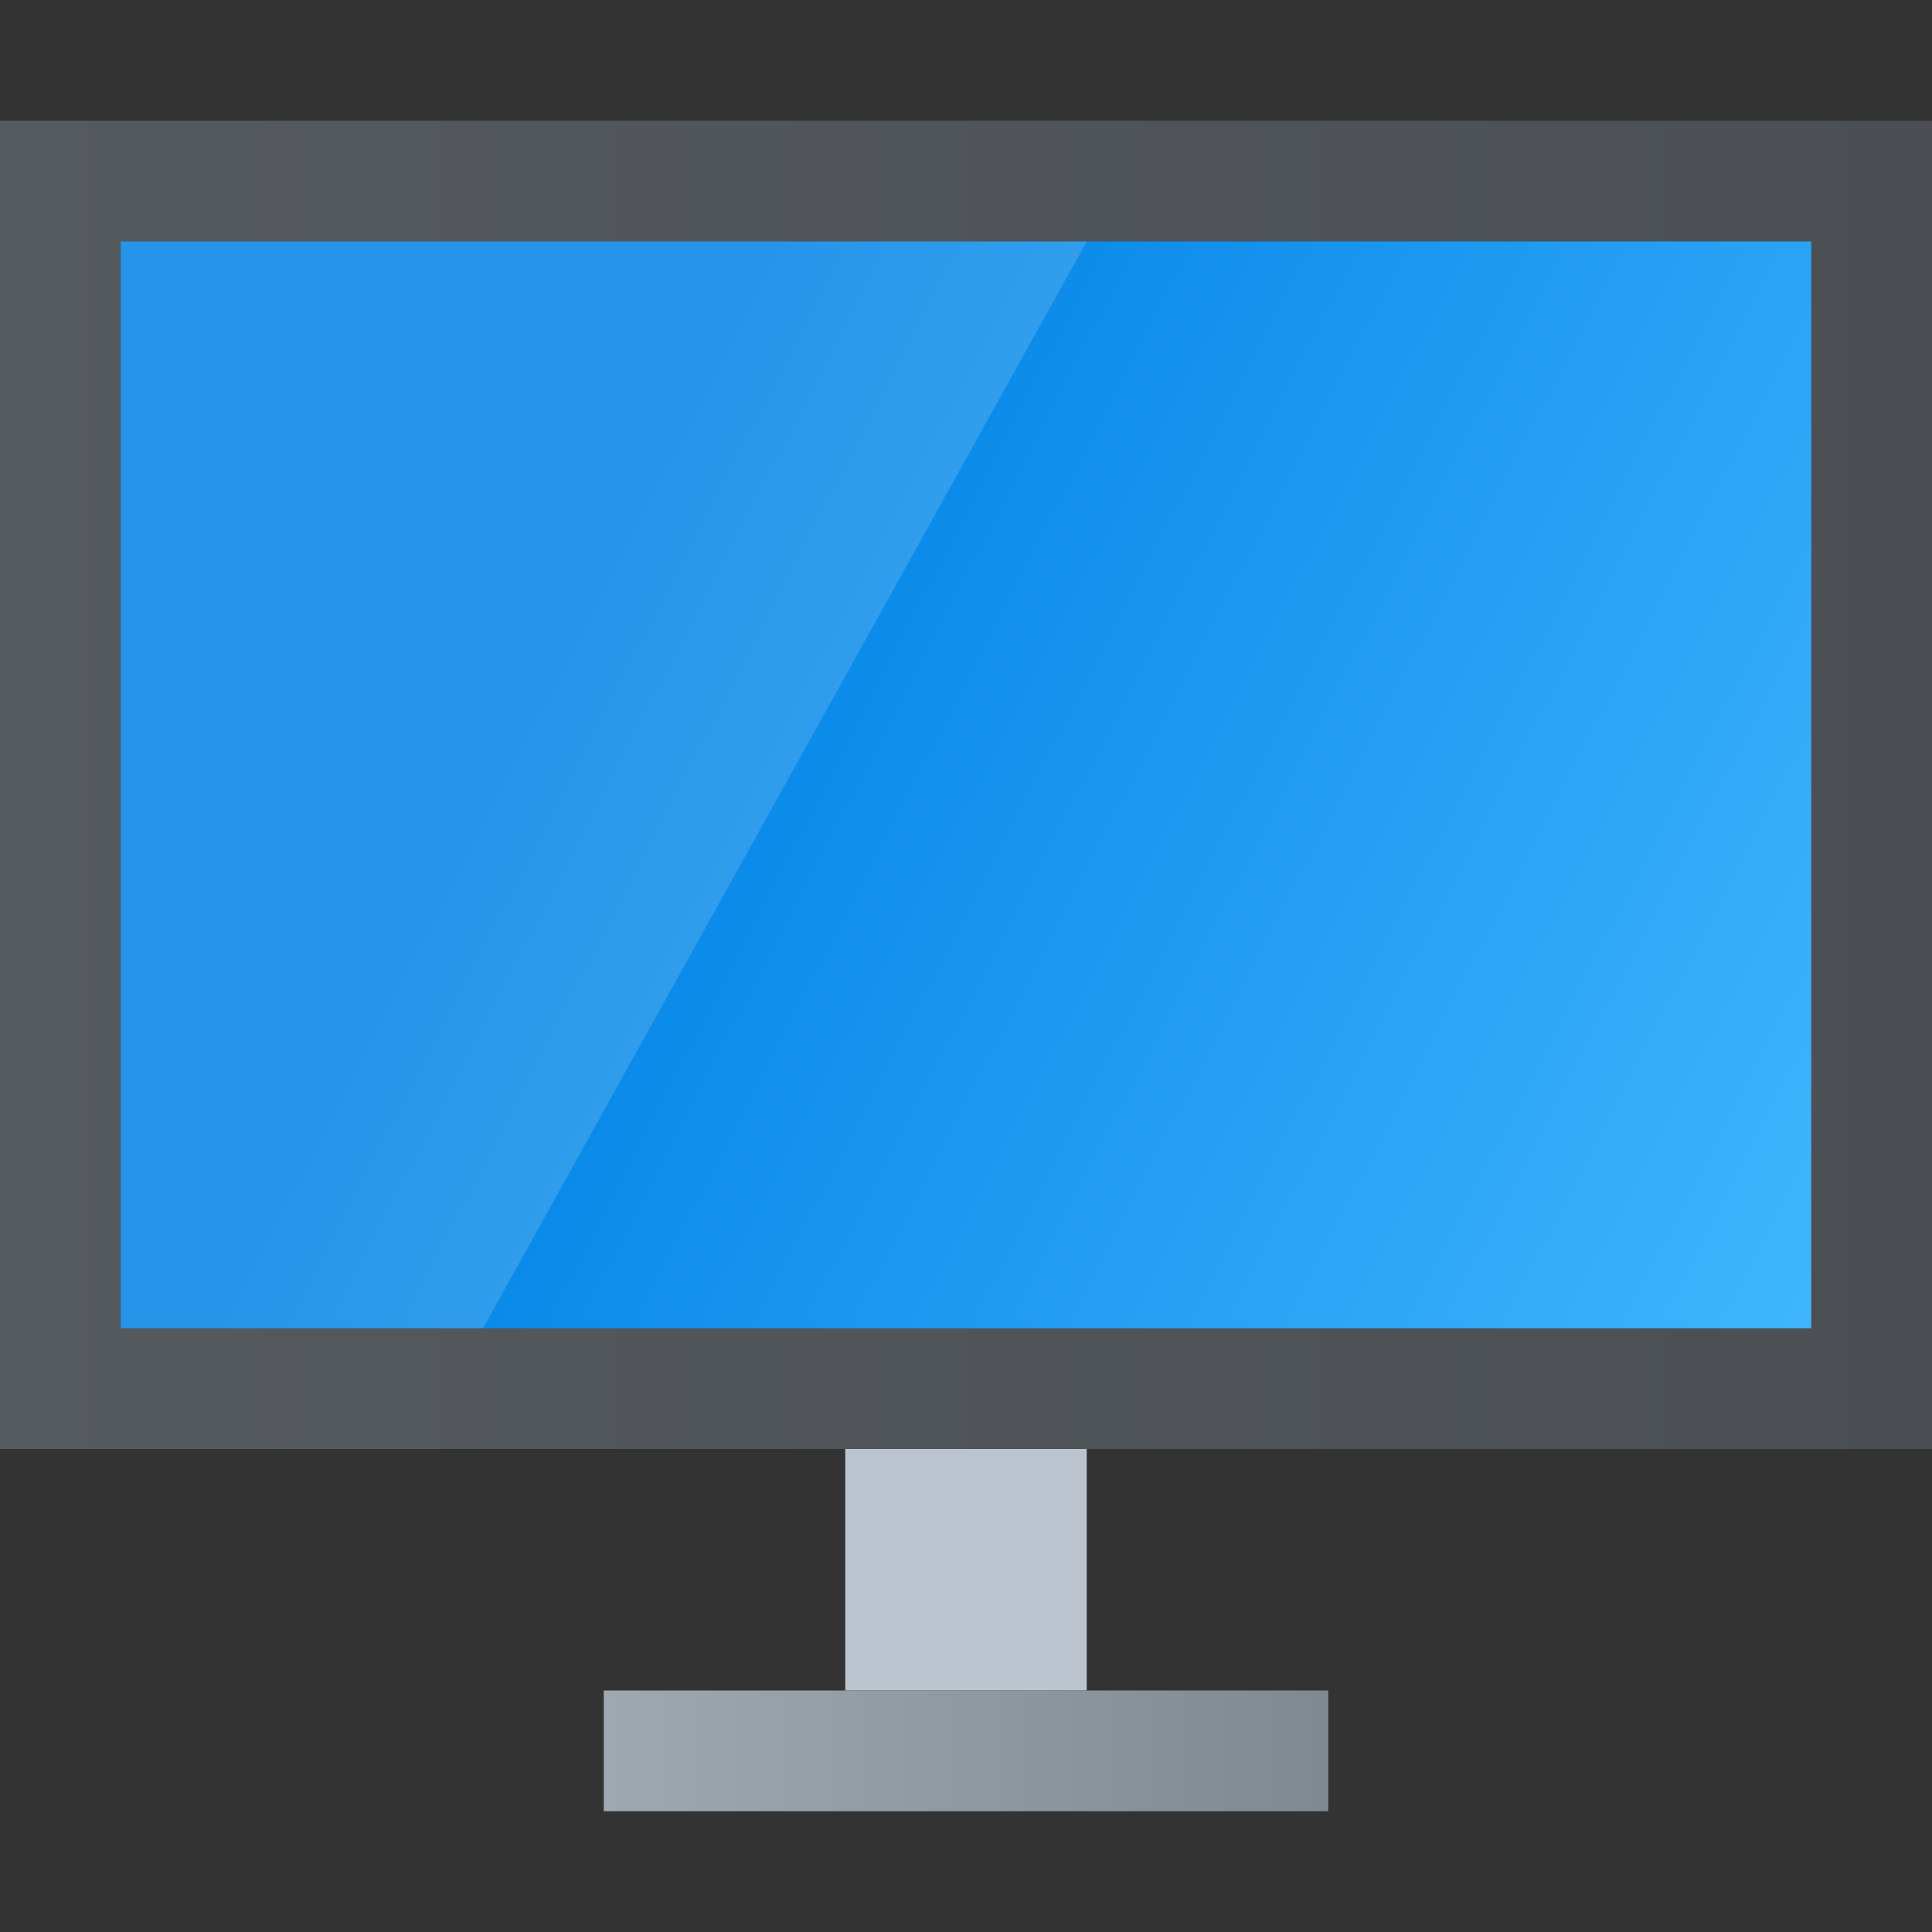 <?xml version="1.0" encoding="UTF-8" standalone="no"?>
<!-- Created with Inkscape (http://www.inkscape.org/) -->

<svg
   width="16"
   height="16"
   viewBox="0 0 16 16"
   version="1.1"
   id="svg2112"
   inkscape:version="1.2.1 (9c6d41e410, 2022-07-14, custom)"
   sodipodi:docname="computer.svg"
   xmlns:inkscape="http://www.inkscape.org/namespaces/inkscape"
   xmlns:sodipodi="http://sodipodi.sourceforge.net/DTD/sodipodi-0.dtd"
   xmlns:xlink="http://www.w3.org/1999/xlink"
   xmlns="http://www.w3.org/2000/svg"
   xmlns:svg="http://www.w3.org/2000/svg">
  <rect x="0" y="0" width="16" height="16" fill="#333333" stroke="none"/>
  <sodipodi:namedview
     id="namedview2114"
     pagecolor="#ffffff"
     bordercolor="#000000"
     borderopacity="0.25"
     inkscape:showpageshadow="2"
     inkscape:pageopacity="0.0"
     inkscape:pagecheckerboard="0"
     inkscape:deskcolor="#d1d1d1"
     inkscape:document-units="px"
     showgrid="false"
     inkscape:zoom="53.3125"
     inkscape:cx="8"
     inkscape:cy="8"
     inkscape:window-width="1920"
     inkscape:window-height="1029"
     inkscape:window-x="0"
     inkscape:window-y="0"
     inkscape:window-maximized="1"
     inkscape:current-layer="svg2112" />
  <defs
     id="defs2109">
    <linearGradient
       inkscape:collect="always"
       xlink:href="#linearGradient2986"
       id="linearGradient1165"
       x1="2.646"
       y1="3.836"
       x2="1.058"
       y2="3.836"
       gradientUnits="userSpaceOnUse"
       gradientTransform="matrix(3.78,0,0,3.78,1,0)" />
    <linearGradient
       inkscape:collect="always"
       id="linearGradient2986">
      <stop
         style="stop-color:#818990;stop-opacity:1;"
         offset="0"
         id="stop2982" />
      <stop
         style="stop-color:#9fa8b0;stop-opacity:1"
         offset="1"
         id="stop2984" />
    </linearGradient>
    <linearGradient
       inkscape:collect="always"
       xlink:href="#linearGradient3238"
       id="linearGradient3240"
       x1="17.902"
       y1="29.999"
       x2="60"
       y2="51"
       gradientUnits="userSpaceOnUse"
       gradientTransform="matrix(0.259,0,0,0.25,-0.296,-1.5)" />
    <linearGradient
       inkscape:collect="always"
       id="linearGradient3238">
      <stop
         style="stop-color:#0082e5;stop-opacity:1;"
         offset="0"
         id="stop3234" />
      <stop
         style="stop-color:#42b7ff;stop-opacity:1;"
         offset="1"
         id="stop3236" />
    </linearGradient>
    <linearGradient
       inkscape:collect="always"
       xlink:href="#linearGradient1116"
       id="linearGradient1908"
       x1="4"
       y1="32"
       x2="60"
       y2="32"
       gradientUnits="userSpaceOnUse"
       gradientTransform="matrix(0.286,0,0,0.289,-1.143,-2.763)" />
    <linearGradient
       inkscape:collect="always"
       id="linearGradient1116">
      <stop
         style="stop-color:#555a5f;stop-opacity:1;"
         offset="0"
         id="stop1112" />
      <stop
         style="stop-color:#4b4f53;stop-opacity:1"
         offset="1"
         id="stop1114" />
    </linearGradient>
  </defs>
  <rect
     style="fill:#bcc5cf;fill-opacity:1;stroke-width:0.796;stroke-linecap:round;stroke-linejoin:round"
     id="rect2848"
     width="2"
     height="2"
     x="7"
     y="12" />
  <rect
     style="fill:url(#linearGradient1165);fill-opacity:1;stroke-width:1.637;stroke-linecap:round;stroke-linejoin:round"
     id="rect1839"
     width="6"
     height="1"
     x="5"
     y="14" />
  <rect
     style="fill:url(#linearGradient1908);fill-opacity:1;stroke-width:0.288;stroke-linecap:round"
     id="rect1537"
     width="16"
     height="11"
     x="0"
     y="1" />
  <rect
     style="fill:url(#linearGradient3240);fill-opacity:1;stroke-width:0.255;stroke-linecap:round"
     id="rect1910"
     width="14"
     height="9"
     x="1"
     y="2" />
  <path
     d="M 1,2 H 9 L 4,11 H 1 Z"
     style="color:#000000;opacity:0.15;fill:#ffffff;stroke-width:0.2"
     id="path3898"
     sodipodi:nodetypes="ccccc" />
</svg>
